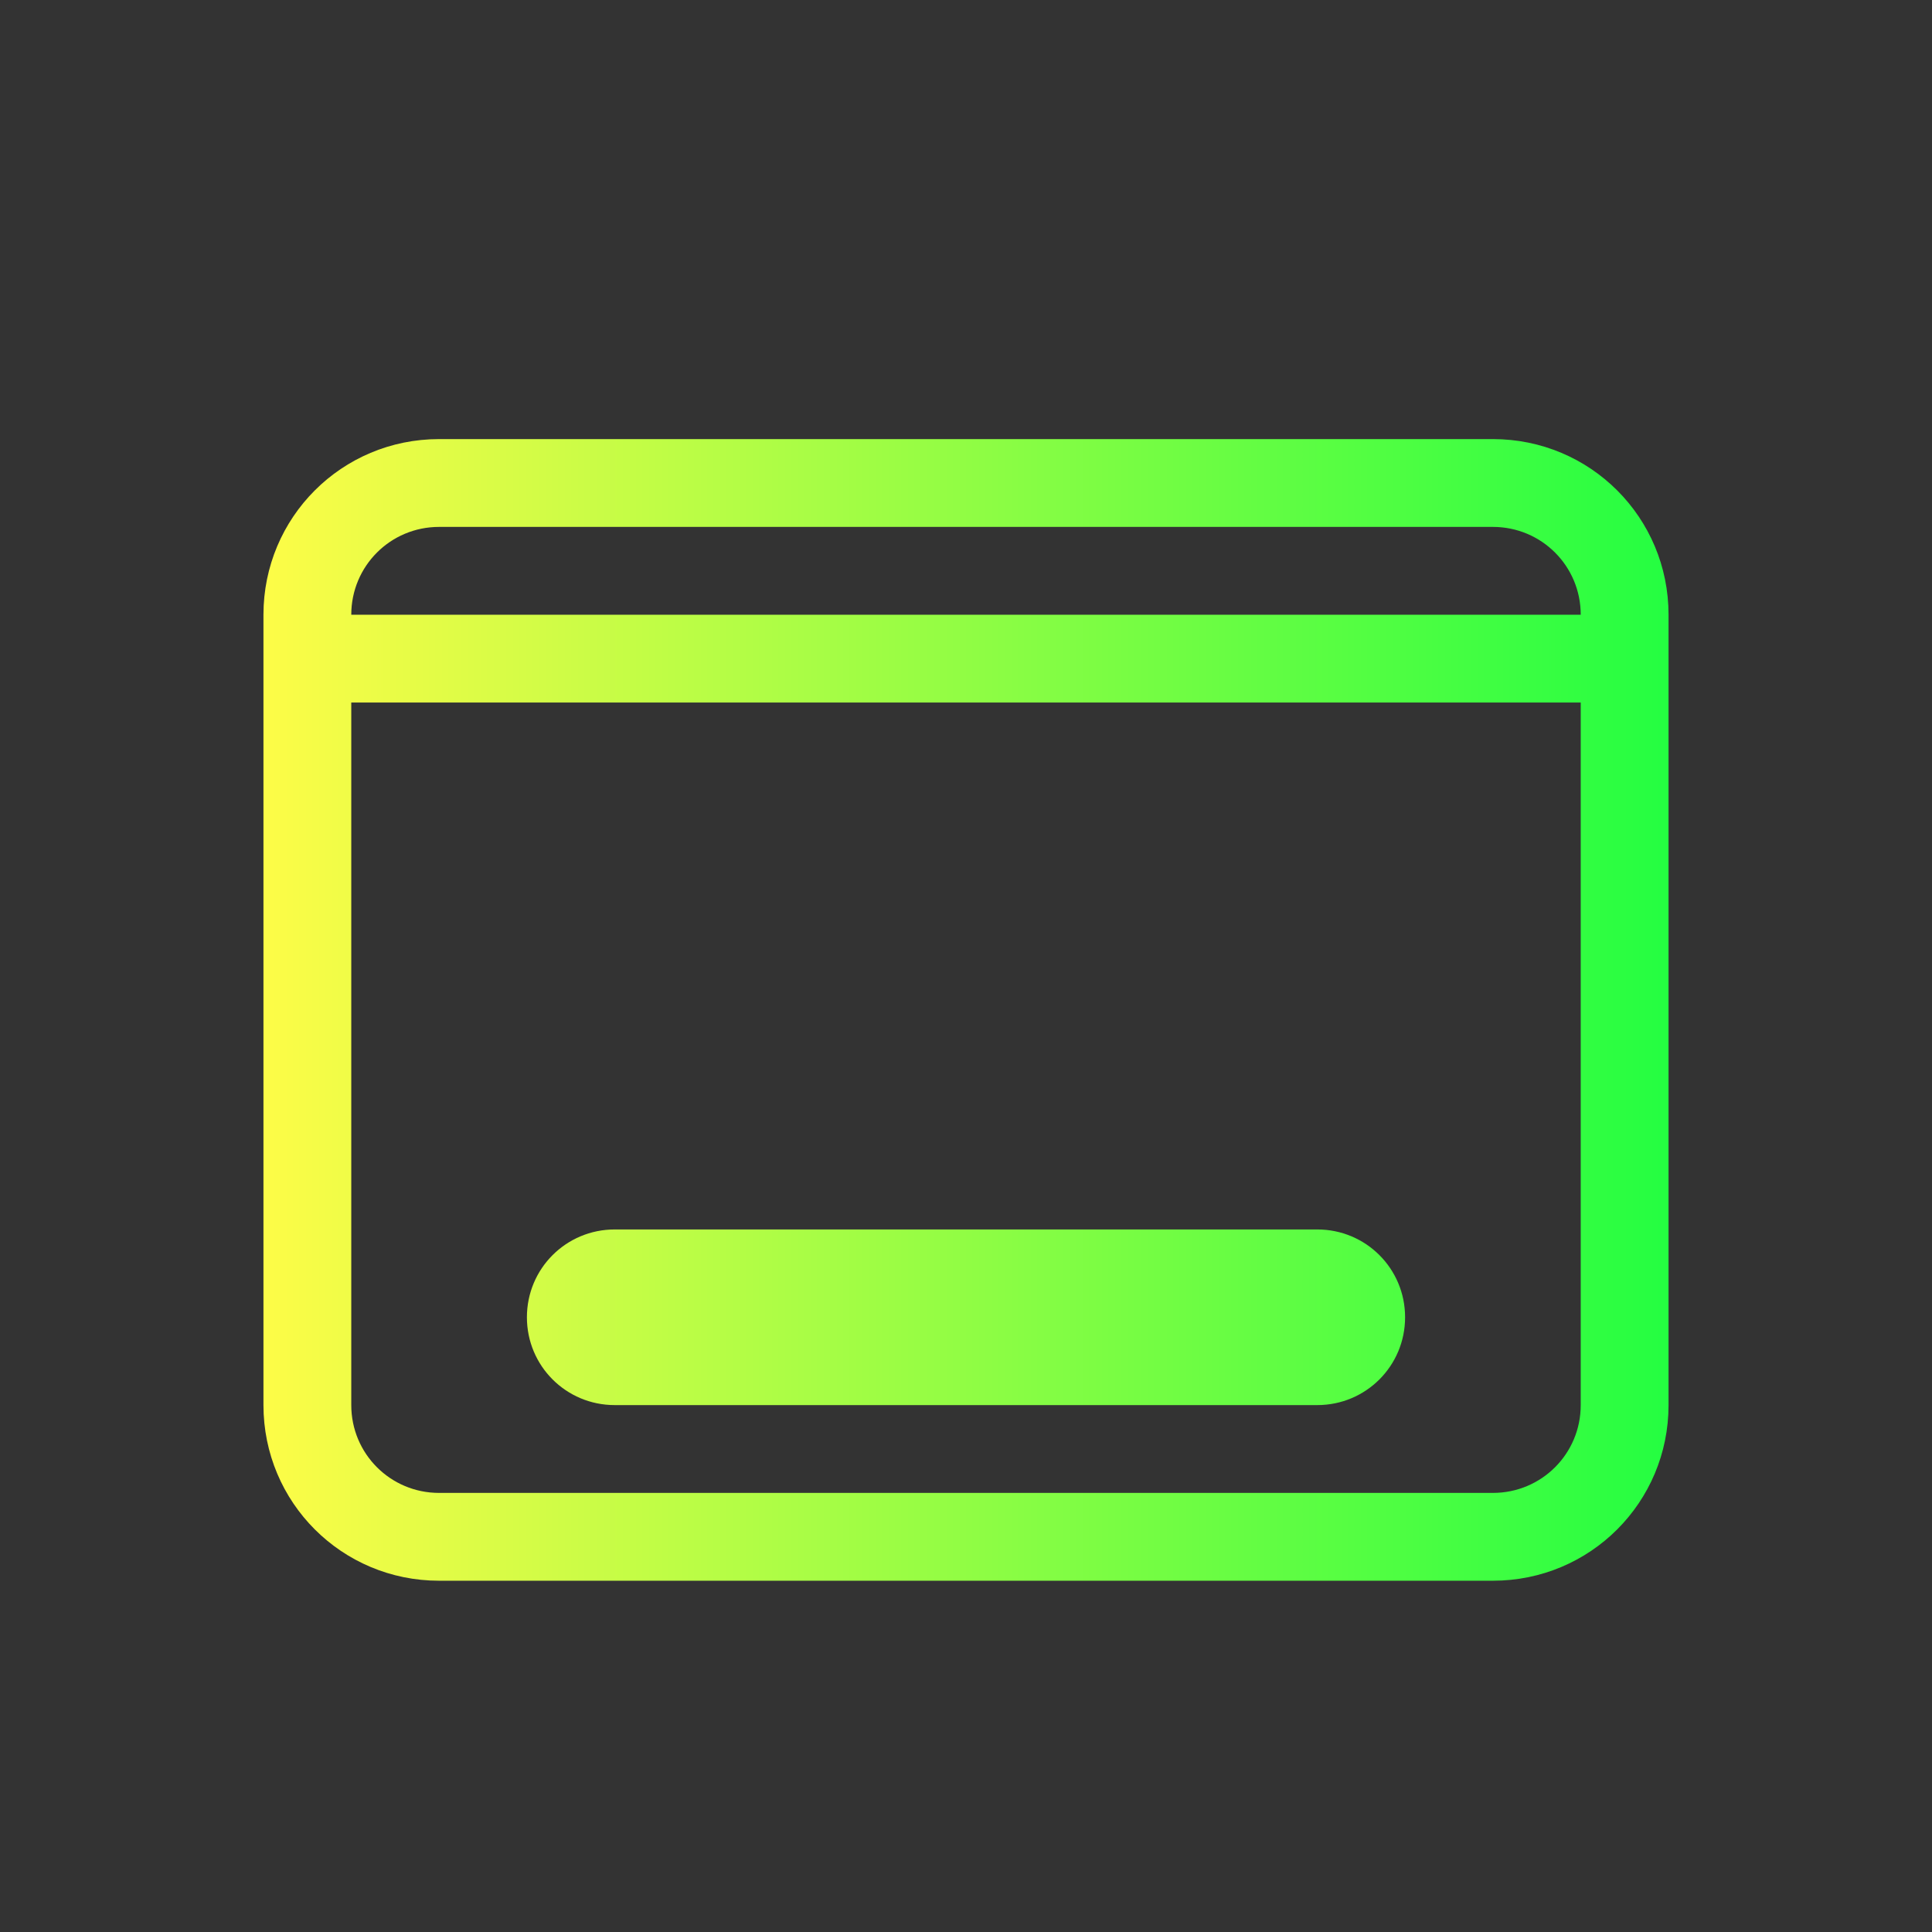 <svg width="22" height="22" viewBox="0 0 22 22" fill="none" xmlns="http://www.w3.org/2000/svg">
<rect x="0" y="0" width="22" height="22" fill="#333333" stroke="none"/>
<path d="M5 5C3.892 5 3 5.892 3 7V16C3 17.108 3.892 18 5 18H17C18.108 18 19 17.108 19 16V7C19 5.892 18.108 5 17 5H5ZM5 6H17C17.554 6 18 6.446 18 7H4C4 6.446 4.446 6 5 6ZM4 8H18V16C18 16.554 17.554 17 17 17H5C4.446 17 4 16.554 4 16V8ZM7 14C6.446 14 6 14.446 6 15C6 15.554 6.446 16 7 16H15C15.554 16 16 15.554 16 15C16 14.446 15.554 14 15 14H7Z" fill="url(#paint0_linear_9_4761)"/>
<defs>
<linearGradient id="paint0_linear_9_4761" x1="3" y1="11.5" x2="19" y2="11.5" gradientUnits="userSpaceOnUse">
<stop stop-color="#FDFC47"/>
<stop offset="1" stop-color="#24FE41"/>
</linearGradient>
</defs>
</svg>
